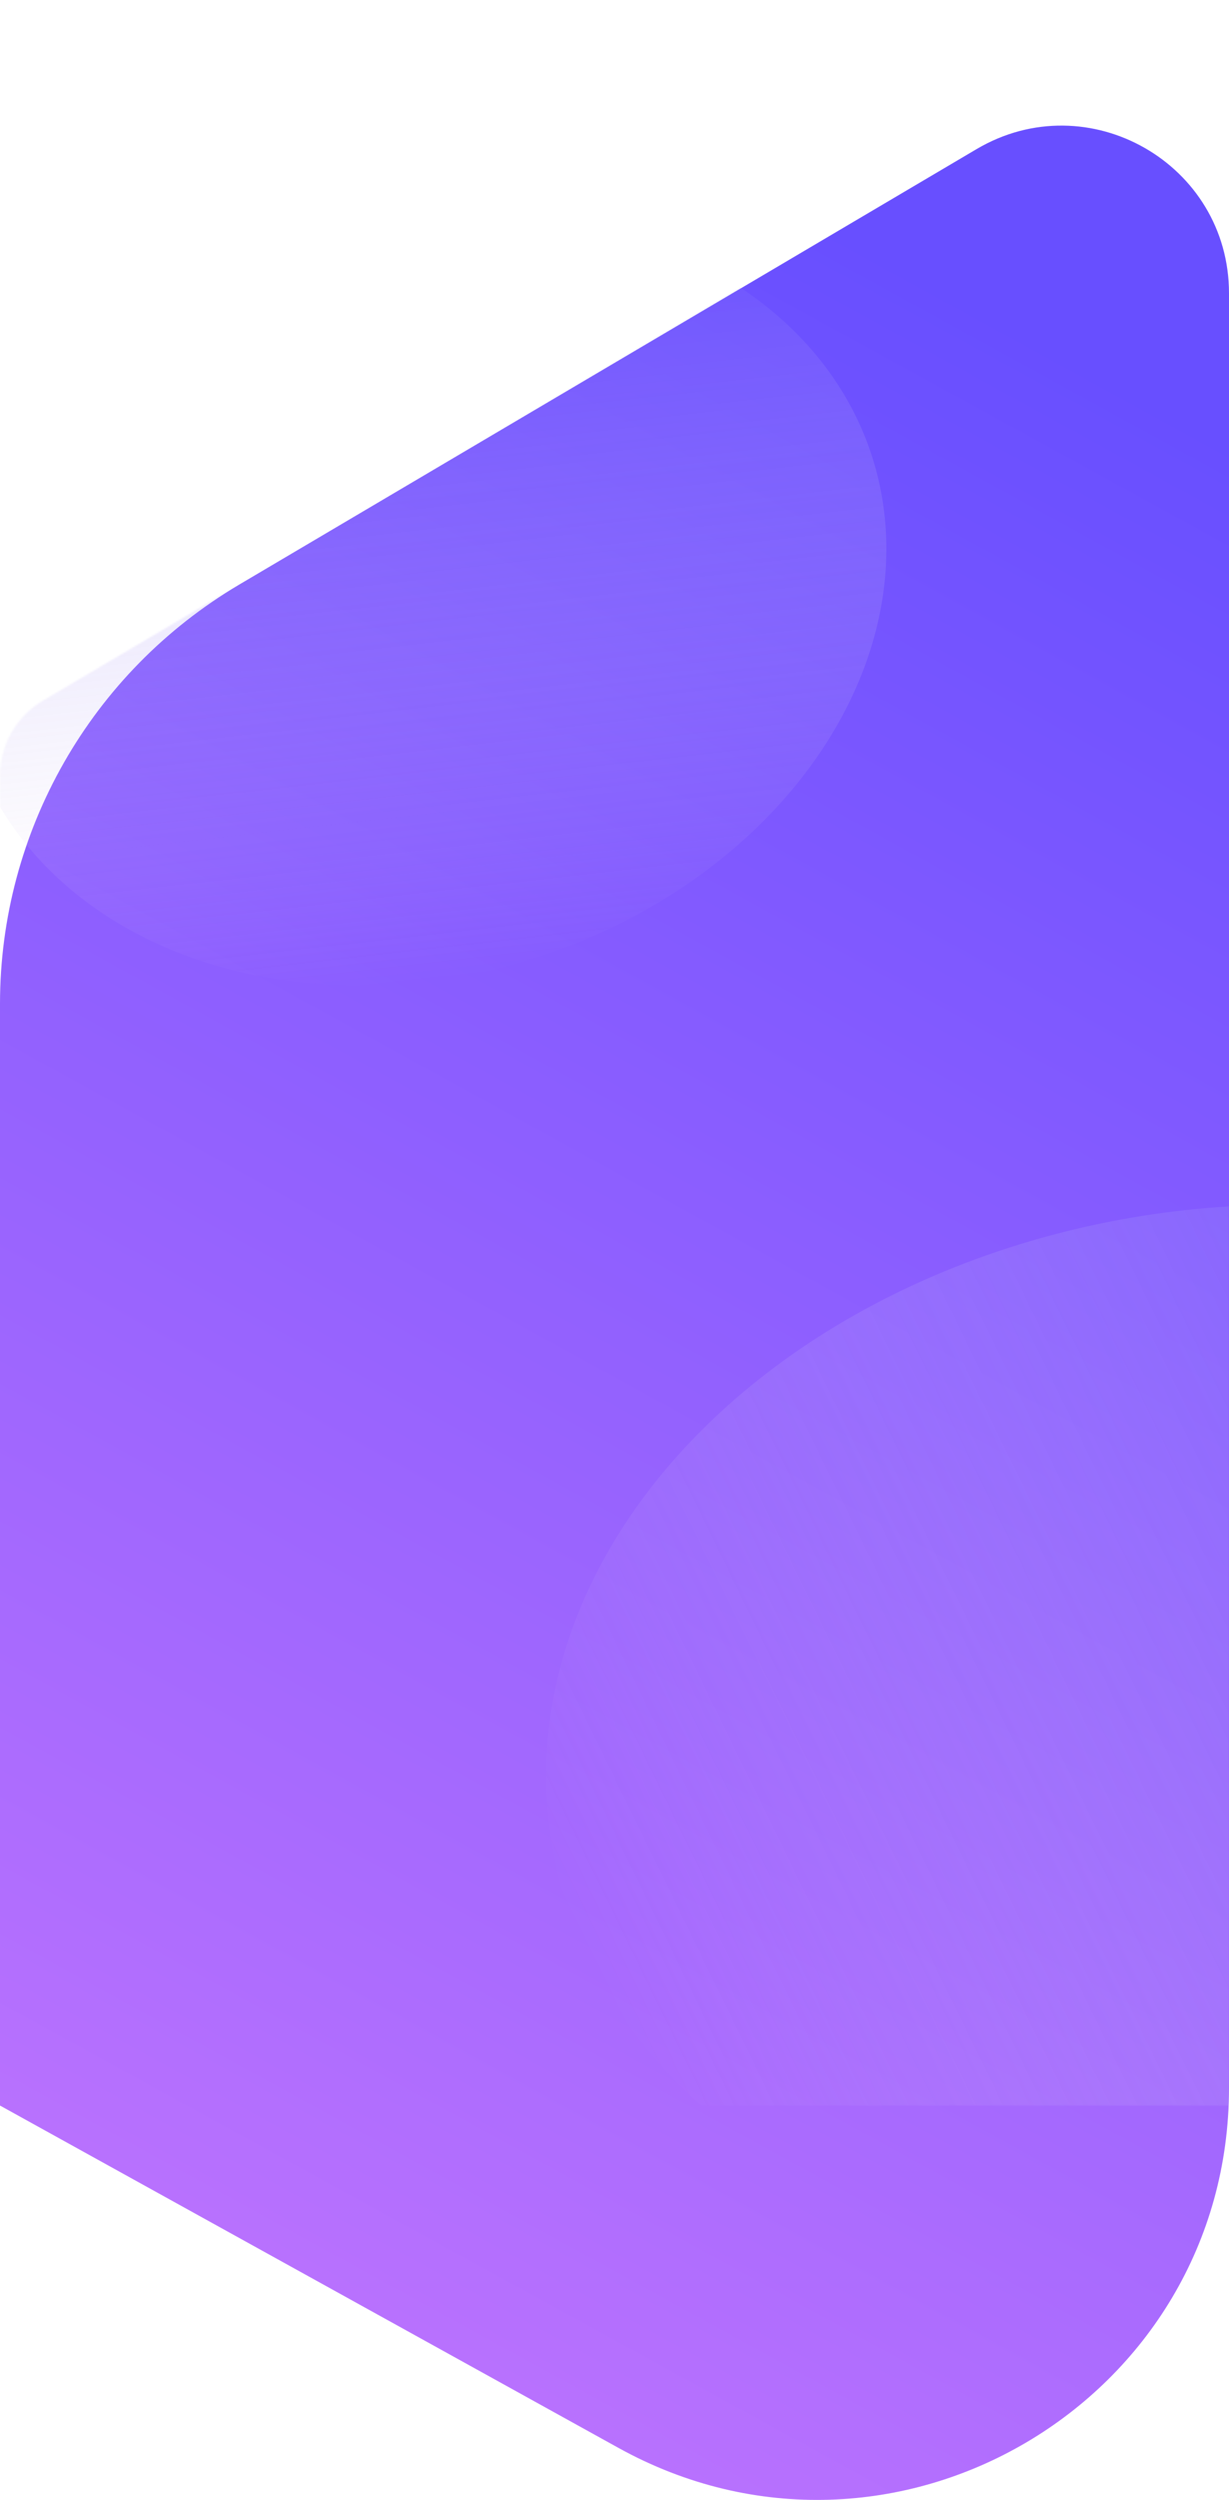 <svg fill="none" xmlns="http://www.w3.org/2000/svg" viewBox="0 0 705 1433.08"> <path d="M560.199 85.476C624.195 47.7 705 93.834 705 168.147L705 1196.74C705 1376.5 512.055 1490.26 354.761 1403.25L-5.27596e-05 1207L-2.51538e-05 575.453C-2.08389e-05 476.738 52.164 385.371 137.172 335.19L560.199 85.476Z" fill="url(#paint0_linear_1_158)"></path> <mask id="mask0_1_158" style="mask-type:alpha" maskUnits="userSpaceOnUse" x="0" y="0" width="705" height="1207"> <path d="M705 0L705 1207L-5.27596e-05 1207L-1.94389e-05 444.71C-1.86656e-05 427.019 9.348 410.645 24.583 401.652L705 0Z" fill="#F9F8FF"></path> </mask> <g mask="url(#mask0_1_158)"> <ellipse cx="311.839" cy="391.875" rx="311.839" ry="391.875" transform="matrix(0.439 0.898 -0.948 0.32 943.66 592.031)" fill="url(#paint1_linear_1_158)" fill-opacity="0.44" style="mix-blend-mode:multiply"></ellipse> <ellipse cx="267.865" cy="218.492" rx="267.865" ry="218.492" transform="matrix(0.994 -0.113 0.002 1 -24.504 156.285)" fill="url(#paint2_linear_1_158)" fill-opacity="0.42" style="mix-blend-mode:multiply"></ellipse> </g> <defs> <linearGradient id="paint0_linear_1_158" x1="705" y1="254.189" x2="140.116" y2="1283.87" gradientUnits="userSpaceOnUse"> <stop stop-color="#684FFF"></stop> <stop offset="1" stop-color="#B871FE"></stop> </linearGradient> <linearGradient id="paint1_linear_1_158" x1="311.839" y1="0" x2="311.839" y2="783.75" gradientUnits="userSpaceOnUse"> <stop stop-color="#684FFF"></stop> <stop offset="1" stop-color="#FFF8F0" stop-opacity="0"></stop> </linearGradient> <linearGradient id="paint2_linear_1_158" x1="267.865" y1="0" x2="267.865" y2="436.983" gradientUnits="userSpaceOnUse"> <stop stop-color="#684FFF"></stop> <stop offset="1" stop-color="#FFF8F0" stop-opacity="0"></stop> </linearGradient> </defs> </svg>